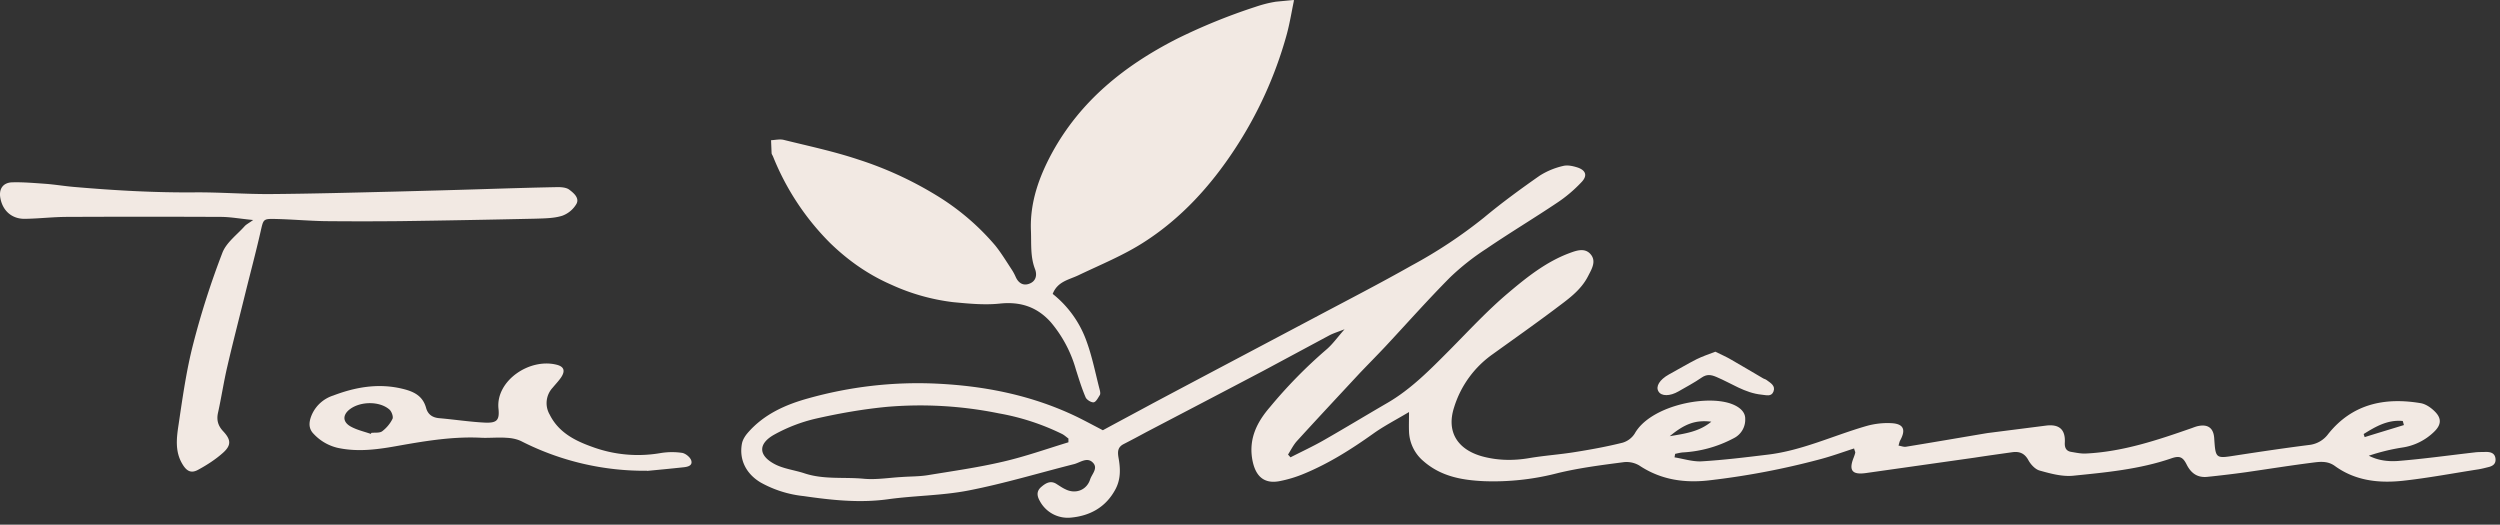 <svg xmlns="http://www.w3.org/2000/svg" width="324" height="68" fill="none"><rect width="100%" height="100%" fill="#333333" stroke="none"/><path fill="#F2E9E3" d="M167.699.05c-.32 1.54-.57 3.12-1 4.64a52.297 52.297 0 0 1-6.7 14.68c-3.11 4.73-6.9 8.9-11.67 11.97-2.68 1.74-5.7 2.96-8.6 4.35-1.23.58-2.67.79-3.3 2.4a13.684 13.684 0 0 1 4.42 6.23c.73 2.02 1.14 4.16 1.69 6.26.05.21.09.47 0 .62-.23.36-.5.9-.8.94-.31.04-.9-.32-1.04-.64-.5-1.16-.87-2.38-1.26-3.6a16.386 16.386 0 0 0-3.23-6.11c-1.78-2.01-3.96-2.74-6.68-2.44-1.97.2-4.01 0-6-.19a26.892 26.892 0 0 1-8.03-2.27c-3-1.31-5.61-3.15-7.94-5.42a33.361 33.361 0 0 1-7.37-11.18c-.06-.15-.17-.28-.19-.43l-.07-1.69c.54-.02 1.12-.17 1.65-.04 3.23.8 6.49 1.49 9.64 2.54a46.756 46.756 0 0 1 10.06 4.6 31.478 31.478 0 0 1 7.7 6.54c.78.97 1.44 2.06 2.13 3.11.2.3.38.64.53.98.35.78.97 1.18 1.78.86.84-.32 1.01-1.1.73-1.86-.64-1.63-.47-3.34-.54-5.02-.14-3.62 1.03-6.9 2.7-10 3.7-6.81 9.43-11.39 16.24-14.86A76.248 76.248 0 0 1 162.669.9c.8-.27 1.63-.51 2.68-.68l2.3-.22.05.05Z"/><path fill="#F2E9E3" d="M216.999 59.27c1.19.19 2.37.58 3.53.52 2.85-.17 5.69-.52 8.5-.86 4.5-.52 8.6-2.5 12.9-3.73 1-.28 2.1-.41 3.12-.36 1.63.06 2 .8 1.22 2.23-.1.17-.13.38-.22.68.37.06.67.19.95.15 3.44-.56 6.87-1.15 10.3-1.73l.32-.05 7.53-.96c1.72-.22 2.55.5 2.45 2.21-.03.62.15 1.07.8 1.19.61.1 1.25.24 1.87.22 4.8-.22 9.3-1.73 13.79-3.3.3-.11.6-.23.9-.28 1.24-.23 1.91.32 2 1.57.18 2.7.18 2.67 2.84 2.25 3.13-.48 6.29-.95 9.44-1.35a3.546 3.546 0 0 0 2.51-1.44c3.12-3.9 7.32-4.76 11.97-3.98.71.12 1.45.66 1.95 1.2.8.87.66 1.67-.2 2.5a7.448 7.448 0 0 1-4.2 2.06c-1.45.23-2.86.58-4.27 1.05 1.24.64 2.56.77 3.81.68 3.32-.27 6.6-.73 9.93-1.11.47-.06.95-.04 1.43-.06.63 0 1.18.15 1.25.9.06.66-.37.94-.94 1.07-.4.1-.82.21-1.24.28-3.28.51-6.56 1.13-9.84 1.49-3.12.33-6.16 0-8.8-1.92-1.04-.75-2.14-.52-3.21-.39-2.78.36-5.54.8-8.31 1.2-1.67.23-3.34.43-5.01.6-1.26.13-2.1-.45-2.67-1.58-.5-1-.92-1.2-2.04-.8-4.1 1.4-8.37 1.8-12.63 2.23-1.43.15-2.94-.26-4.37-.66-.58-.15-1.17-.78-1.48-1.35-.5-.92-1.19-1.16-2.1-1.03-1.62.23-3.23.45-4.85.7l-14.12 2c-1.79.25-2.24-.35-1.56-2.04.07-.19.15-.4.19-.6.02-.1-.06-.2-.15-.55-1.54.5-3.04 1.05-4.6 1.45a99.606 99.606 0 0 1-13.98 2.66c-3.28.41-6.41 0-9.27-1.91a3.24 3.24 0 0 0-2.1-.41c-2.83.37-5.66.73-8.44 1.4a33.147 33.147 0 0 1-9.59 1.05c-2.81-.13-5.55-.6-7.82-2.59a5.247 5.247 0 0 1-1.88-3.86c-.03-.71 0-1.42 0-2.51-1.8 1.07-3.3 1.84-4.65 2.81-2.81 2-5.7 3.83-8.9 5.16-1.06.45-2.19.79-3.31 1-1.77.31-3.08-.44-3.48-2.99-.4-2.64.68-4.74 2.35-6.66a62.027 62.027 0 0 1 7.2-7.35c.85-.7 1.49-1.63 2.44-2.7-.8.32-1.42.5-1.99.8l-8.53 4.58c-5.05 2.66-10.11 5.3-15.18 7.95-.98.53-1.95 1.05-2.95 1.56-.76.4-.78.98-.65 1.75.24 1.35.32 2.7-.36 4.03-1.26 2.42-3.38 3.54-5.9 3.75a4.101 4.101 0 0 1-3.95-2.18c-.38-.67-.43-1.29.23-1.83.6-.51 1.23-.85 2-.32.36.22.7.47 1.1.65 1.3.66 2.75.12 3.2-1.27.22-.7 1.09-1.47.34-2.2-.73-.73-1.6-.02-2.38.2-4.56 1.15-9.07 2.52-13.68 3.42-3.46.68-7.04.66-10.53 1.15-3.68.5-7.28.1-10.9-.42a14.48 14.48 0 0 1-5.55-1.76c-1.88-1.12-2.82-2.96-2.42-5.06.1-.49.41-.98.73-1.35 2.08-2.42 4.9-3.68 7.88-4.5 5.44-1.52 11-2.16 16.62-1.9 6.34.3 12.48 1.54 18.24 4.33 1.03.51 2.04 1.05 3.3 1.71 2-1.09 4.28-2.3 6.55-3.53 6.96-3.7 13.92-7.37 20.88-11.06 4.2-2.23 8.43-4.41 12.57-6.75a62.085 62.085 0 0 0 9.38-6.21c2.33-1.94 4.77-3.72 7.23-5.44a9.66 9.66 0 0 1 3.03-1.26c.57-.15 1.26 0 1.86.19 1.11.37 1.34 1.07.53 1.91-.94 1-2 1.9-3.13 2.65-3.04 2.04-6.18 3.92-9.2 5.98a31.37 31.37 0 0 0-4.7 3.71c-2.88 2.9-5.58 5.95-8.36 8.93-1.09 1.16-2.21 2.29-3.3 3.43-2.74 2.95-5.48 5.88-8.18 8.84-.47.52-.79 1.18-1.16 1.76l.32.36c1.46-.75 2.98-1.45 4.4-2.27 2.76-1.58 5.48-3.23 8.22-4.82 3.04-1.78 5.48-4.28 7.96-6.77 2.5-2.52 4.91-5.14 7.62-7.43 2.4-2.03 4.9-4.03 7.91-5.16.96-.36 2.05-.75 2.8.15s.13 1.9-.34 2.81c-.97 1.92-2.72 3.08-4.35 4.32-2.63 1.97-5.31 3.86-7.98 5.78a13.163 13.163 0 0 0-5.04 6.92c-1.02 3.15.43 5.47 3.7 6.36 1.95.52 3.95.56 5.98.22 1.99-.34 4-.47 5.97-.79 2.08-.33 4.16-.71 6.2-1.22a2.799 2.799 0 0 0 1.56-1.18c1.95-3.49 8.88-5.02 12.33-3.92 1.22.4 2 1.09 1.99 1.99a2.677 2.677 0 0 1-1.52 2.55 15.806 15.806 0 0 1-6.5 1.82c-.35.02-.69.11-1.06.19l-.08.45h-.03.01Zm-78.53-1.97v-.47c-.27-.19-.5-.41-.77-.56a30.648 30.648 0 0 0-8.26-2.7 50.96 50.96 0 0 0-14.52-.84c-3.1.3-6.17.84-9.21 1.53a20.841 20.841 0 0 0-5.3 2.03c-2.17 1.18-2.17 2.72-.01 3.86 1.18.62 2.59.77 3.88 1.2 2.52.83 5.14.45 7.7.7 1.6.14 3.26-.14 4.89-.23 1.1-.08 2.23-.06 3.32-.23 3.28-.54 6.57-1 9.81-1.76 2.86-.66 5.65-1.65 8.47-2.51v-.02Zm77.93-.77c2.03-.34 3.81-.58 5.39-1.88-2-.24-3.4.23-5.39 1.88Zm95.15-1.43-.15-.54c-1.96-.19-3.53.73-5.07 1.69l.13.4c1.69-.53 3.4-1.04 5.08-1.56v.01h.01ZM32.799 28.51c-1.63-.15-2.91-.4-4.2-.4-6.63-.03-13.25-.03-19.87 0-1.86 0-3.7.23-5.56.25-1.63 0-2.8-1.03-3.11-2.63-.25-1.2.3-2.06 1.52-2.1 1.46-.04 2.96.1 4.43.2 1.22.1 2.42.3 3.62.4 5.21.45 10.45.75 15.7.7 3.23-.02 6.45.24 9.68.22 5.4-.04 10.79-.19 16.2-.32 3.8-.1 7.61-.2 11.42-.32 3.23-.1 6.45-.2 9.68-.26.5 0 1.13.06 1.48.34.57.43 1.33 1.07.92 1.83a3.51 3.51 0 0 1-1.84 1.54c-1.08.34-2.3.34-3.45.38-5.87.13-11.74.24-17.62.32-3.22.03-6.47.03-9.7 0-2.12-.04-4.22-.23-6.34-.28-1.69-.04-1.61.01-1.99 1.65-.62 2.73-1.35 5.44-2.02 8.16-.77 3.13-1.58 6.24-2.31 9.4-.45 1.94-.75 3.93-1.18 5.88-.23 1 .02 1.75.7 2.46.97 1.05 1.02 1.76 0 2.7-.97.88-2.1 1.61-3.24 2.23-.93.53-1.53.23-2.1-.75-.97-1.63-.73-3.41-.47-5.12.51-3.45 1-6.94 1.86-10.3 1.03-4.03 2.3-8 3.8-11.9.5-1.34 1.89-2.35 2.9-3.48.22-.24.56-.4 1.13-.82l-.04.02Zm51.05 32.5a35.12 35.12 0 0 1-16.23-3.8c-.58-.3-1.3-.44-1.95-.47-1.05-.08-2.12.03-3.17 0-3.62-.2-7.15.37-10.71 1-2.63.48-5.31.89-8.03.3a6.15 6.15 0 0 1-3.1-1.8c-.79-.78-.6-1.75-.17-2.66a4.539 4.539 0 0 1 2.7-2.32c2.87-1.09 5.8-1.61 8.86-.9 1.46.34 2.72.86 3.17 2.5.24.87.84 1.27 1.74 1.34 1.95.17 3.89.47 5.84.57 1.57.07 1.97-.27 1.8-1.84-.34-3.55 3.96-6.53 7.5-5.67.98.23 1.19.77.64 1.62-.32.48-.73.9-1.1 1.35a2.941 2.941 0 0 0-.4 3.5c1.16 2.33 3.3 3.4 5.56 4.2a17.11 17.11 0 0 0 8.74.8 9.091 9.091 0 0 1 2.85-.04c.45.07 1.07.56 1.2 1 .2.67-.49.82-1.01.87-1.58.17-3.15.32-4.73.47v-.02Zm-35.8-4.76.08-.15c.47-.06 1.05.04 1.39-.2.56-.42 1.05-1 1.35-1.62.13-.28-.12-.98-.42-1.22-1.27-1.09-3.7-1.05-5.06-.06-1 .73-1.02 1.67.05 2.27.8.45 1.75.66 2.61.96v.02Z"/><path fill="#F2E9E3" d="M222.309 45.58c.71.35 1.45.67 2.12 1.07 1.37.78 2.72 1.6 4.1 2.4.12.07.3.1.42.2.51.38 1.19.73.89 1.5-.27.7-.96.45-1.52.4-2.18-.21-3.94-1.49-5.88-2.3-.71-.3-1.24-.37-1.9.08-.95.66-1.98 1.2-3 1.79-1.12.65-2.23.65-2.6.01-.4-.65.15-1.53 1.35-2.2 1.2-.65 2.38-1.36 3.6-1.98.75-.37 1.56-.64 2.42-.97Z"/></svg>